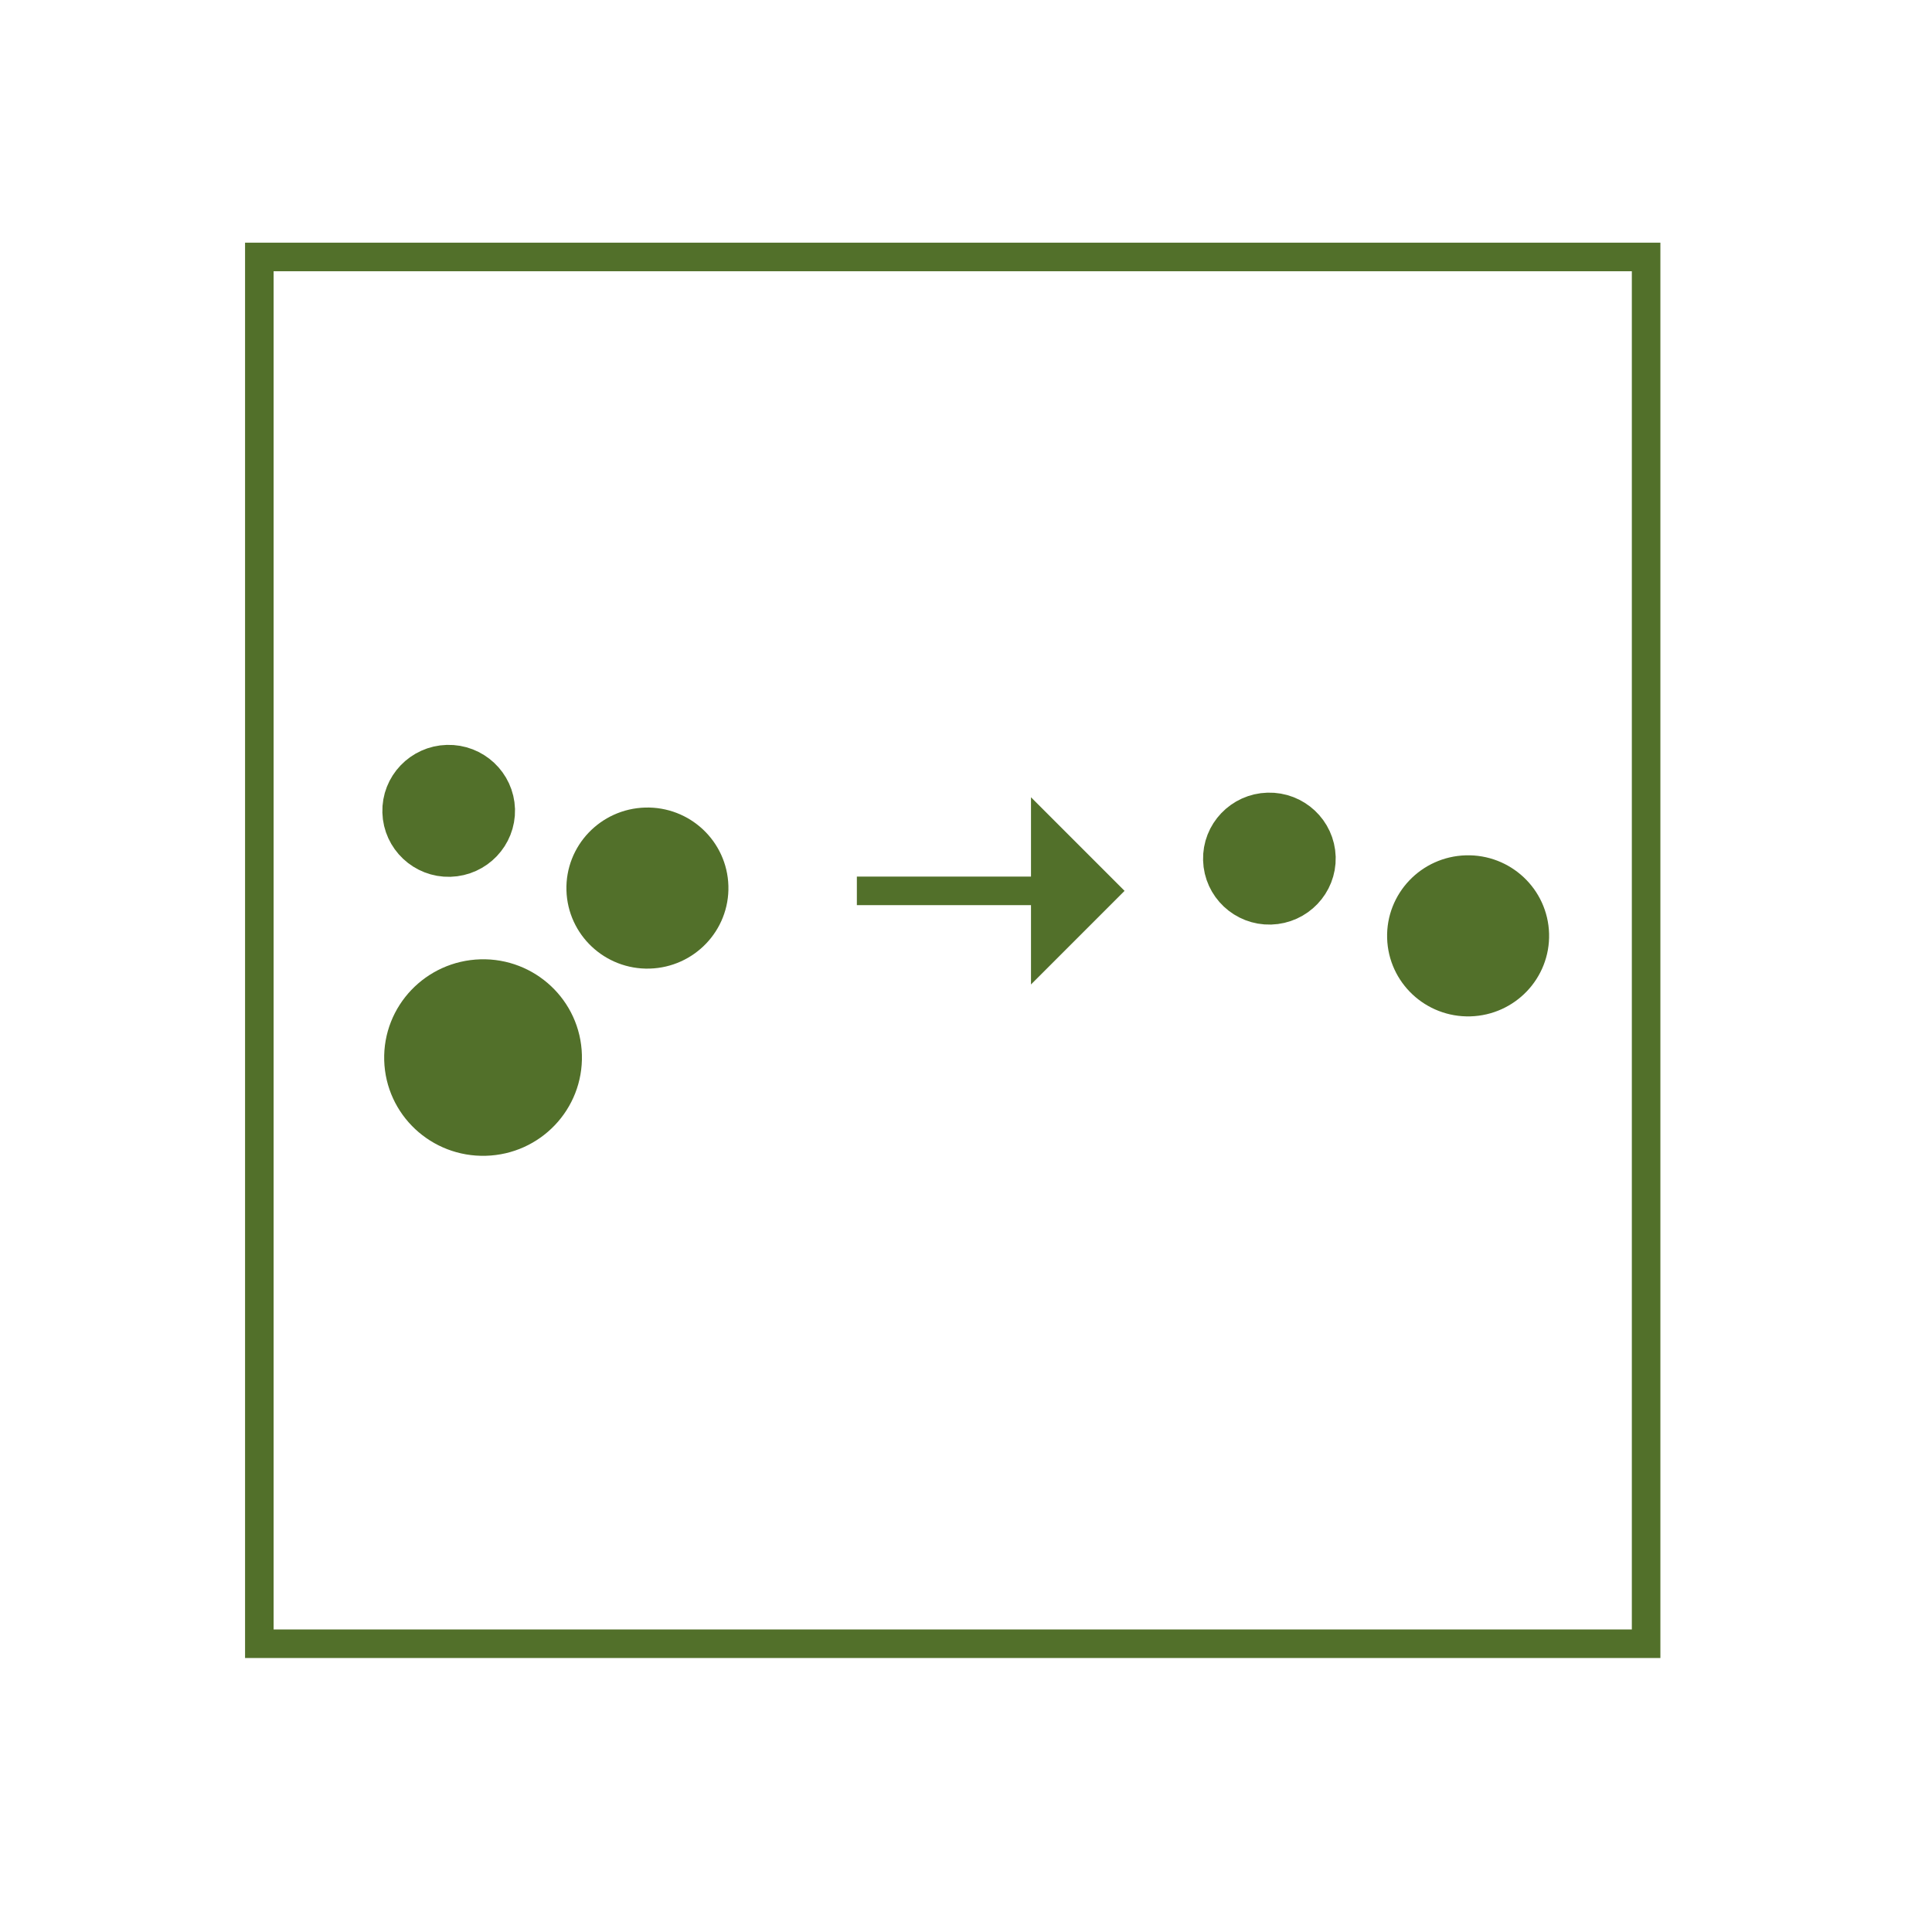 <?xml version="1.0" encoding="utf-8"?>
<!-- Generator: Adobe Illustrator 16.0.0, SVG Export Plug-In . SVG Version: 6.00 Build 0)  -->
<!DOCTYPE svg PUBLIC "-//W3C//DTD SVG 1.1//EN" "http://www.w3.org/Graphics/SVG/1.1/DTD/svg11.dtd">
<svg version="1.1" id="Ebene_1" xmlns="http://www.w3.org/2000/svg" xmlns:xlink="http://www.w3.org/1999/xlink" x="0px" y="0px"
	 width="67.667px" height="67.666px" viewBox="0 0 67.667 67.666" enable-background="new 0 0 67.667 67.666" xml:space="preserve">
<g>
	<defs>
		<polygon id="SVGID_7_" points="189.083,-570.601 729.083,-569.144 729.083,72 189.083,70.543 		"/>
	</defs>
	<clipPath id="SVGID_2_">
		<use xlink:href="#SVGID_7_"  overflow="visible"/>
	</clipPath>
</g>
<g>
	<defs>
		<polygon id="SVGID_9_" points="189.083,-570.601 729.083,-569.144 729.083,72 189.083,70.543 		"/>
	</defs>
	<clipPath id="SVGID_4_">
		<use xlink:href="#SVGID_9_"  overflow="visible"/>
	</clipPath>
</g>
<path fill="#52702A" d="M44.42,28.762c0.732-0.021,1.34,0.551,1.362,1.273c0.019,0.722-0.556,1.326-1.289,1.348
	c-0.728,0.021-1.337-0.552-1.356-1.275C43.115,29.387,43.692,28.782,44.42,28.762"/>
<path fill="none" stroke="#52702A" stroke-width="2" stroke-miterlimit="10" d="M44.42,28.762c0.732-0.021,1.34,0.551,1.362,1.273
	c0.019,0.722-0.556,1.326-1.289,1.348c-0.728,0.021-1.337-0.552-1.356-1.275C43.115,29.387,43.692,28.782,44.42,28.762z"/>
<path fill="#52702A" d="M51.367,30.957c1.014-0.03,1.861,0.765,1.889,1.771c0.028,1.003-0.771,1.842-1.786,1.87
	c-1.014,0.028-1.859-0.765-1.887-1.769C49.554,31.825,50.355,30.985,51.367,30.957"/>
<path fill="none" stroke="#52702A" stroke-width="2" stroke-miterlimit="10" d="M51.367,30.957c1.014-0.03,1.861,0.765,1.889,1.771
	c0.028,1.003-0.771,1.842-1.786,1.87c-1.014,0.028-1.859-0.765-1.887-1.769C49.554,31.825,50.355,30.985,51.367,30.957z"/>
<line fill="#52702A" x1="39.387" y1="31.202" x2="30.011" y2="31.202"/>
<line fill="none" stroke="#52702A" stroke-miterlimit="10" x1="36.549" y1="31.202" x2="30.011" y2="31.202"/>
<polygon fill="#52702A" points="36.11,34.48 36.11,27.924 39.387,31.202 "/>
<path fill="#52702A" d="M15.676,27.089c0.732-0.021,1.34,0.551,1.362,1.273c0.019,0.721-0.556,1.326-1.289,1.348
	c-0.728,0.021-1.337-0.552-1.357-1.275C14.37,27.714,14.948,27.109,15.676,27.089"/>
<path fill="none" stroke="#52702A" stroke-width="2" stroke-miterlimit="10" d="M15.676,27.089c0.732-0.021,1.34,0.551,1.362,1.273
	c0.019,0.721-0.556,1.326-1.289,1.348c-0.728,0.021-1.337-0.552-1.357-1.275C14.37,27.714,14.948,27.109,15.676,27.089z"/>
<path fill="#52702A" d="M16.855,34.599c1.358-0.038,2.49,1.025,2.526,2.372c0.038,1.351-1.033,2.473-2.391,2.51
	c-1.362,0.039-2.496-1.021-2.534-2.371C14.419,35.762,15.493,34.638,16.855,34.599"/>
<path fill="none" stroke="#52702A" stroke-width="2" stroke-miterlimit="10" d="M16.855,34.599c1.358-0.038,2.49,1.025,2.526,2.372
	c0.038,1.351-1.033,2.473-2.391,2.51c-1.362,0.039-2.496-1.021-2.534-2.371C14.419,35.762,15.493,34.638,16.855,34.599z"/>
<path fill="#52702A" d="M22.623,29.284c1.015-0.03,1.861,0.765,1.889,1.771c0.028,1.003-0.771,1.841-1.787,1.87
	c-1.013,0.028-1.858-0.765-1.886-1.769C20.809,30.153,21.61,29.313,22.623,29.284"/>
<path fill="none" stroke="#52702A" stroke-width="2" stroke-miterlimit="10" d="M22.623,29.284c1.015-0.03,1.861,0.765,1.889,1.771
	c0.028,1.003-0.771,1.841-1.787,1.87c-1.013,0.028-1.858-0.765-1.886-1.769C20.809,30.153,21.61,29.313,22.623,29.284z"/>
<rect x="9.083" y="9" fill="none" stroke="#52702A" stroke-miterlimit="10" width="48.571" height="48.571"/>
</svg>
